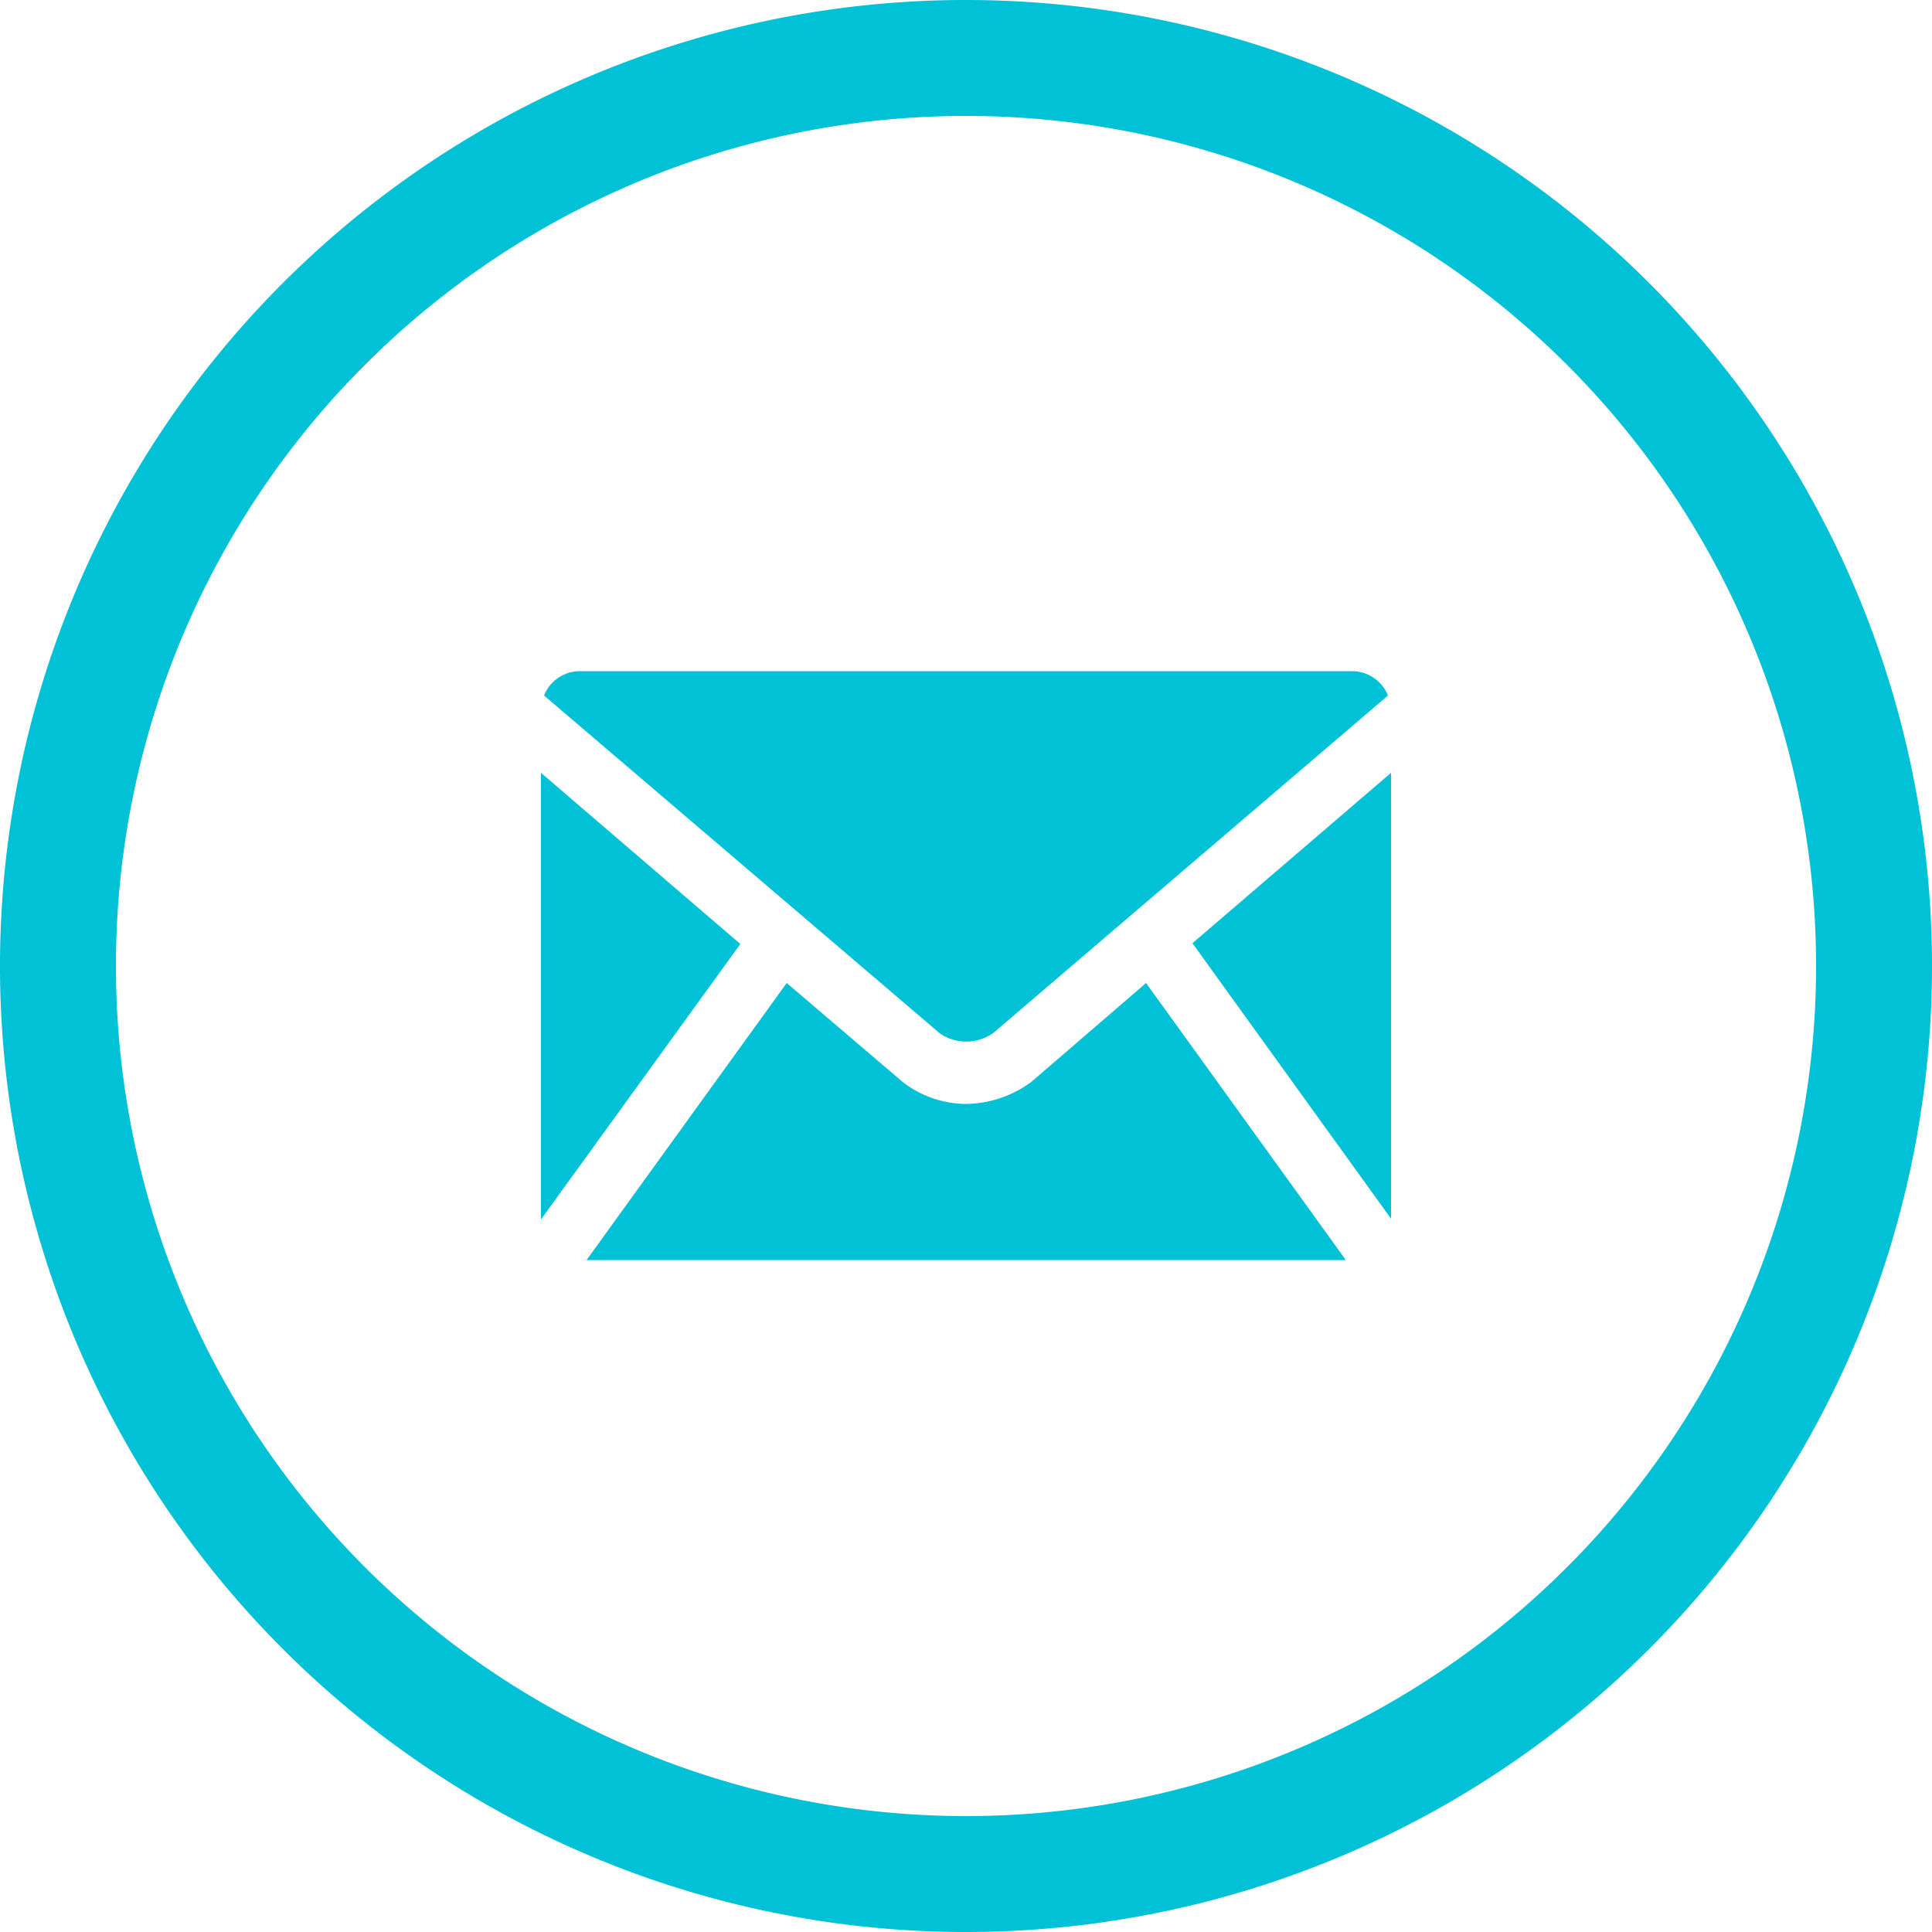 <svg xmlns="http://www.w3.org/2000/svg" width="50" height="50" viewBox="0 0 50 50"><rect width="50" height="50" fill="none"/><path d="M25,3A22,22,0,1,1,3,25,22,22,0,0,1,25,3m0-3A25,25,0,1,0,50,25,25,25,0,0,0,25,0Z" fill="#00c1d5"/><path d="M30.86,24.41,36,31.54V20Zm-5.15,2.32L35.92,18a1,1,0,0,0-.92-.63H15a1,1,0,0,0-.92.63l10.25,8.75A1.21,1.21,0,0,0,25.71,26.73ZM14,20V31.56l5.16-7.13Zm12.69,8a2.9,2.9,0,0,1-1.71.57A2.7,2.7,0,0,1,23.36,28l-3-2.56-5.18,7.17H34.83l-5.17-7.17Z" fill="#00c1d5"/></svg>